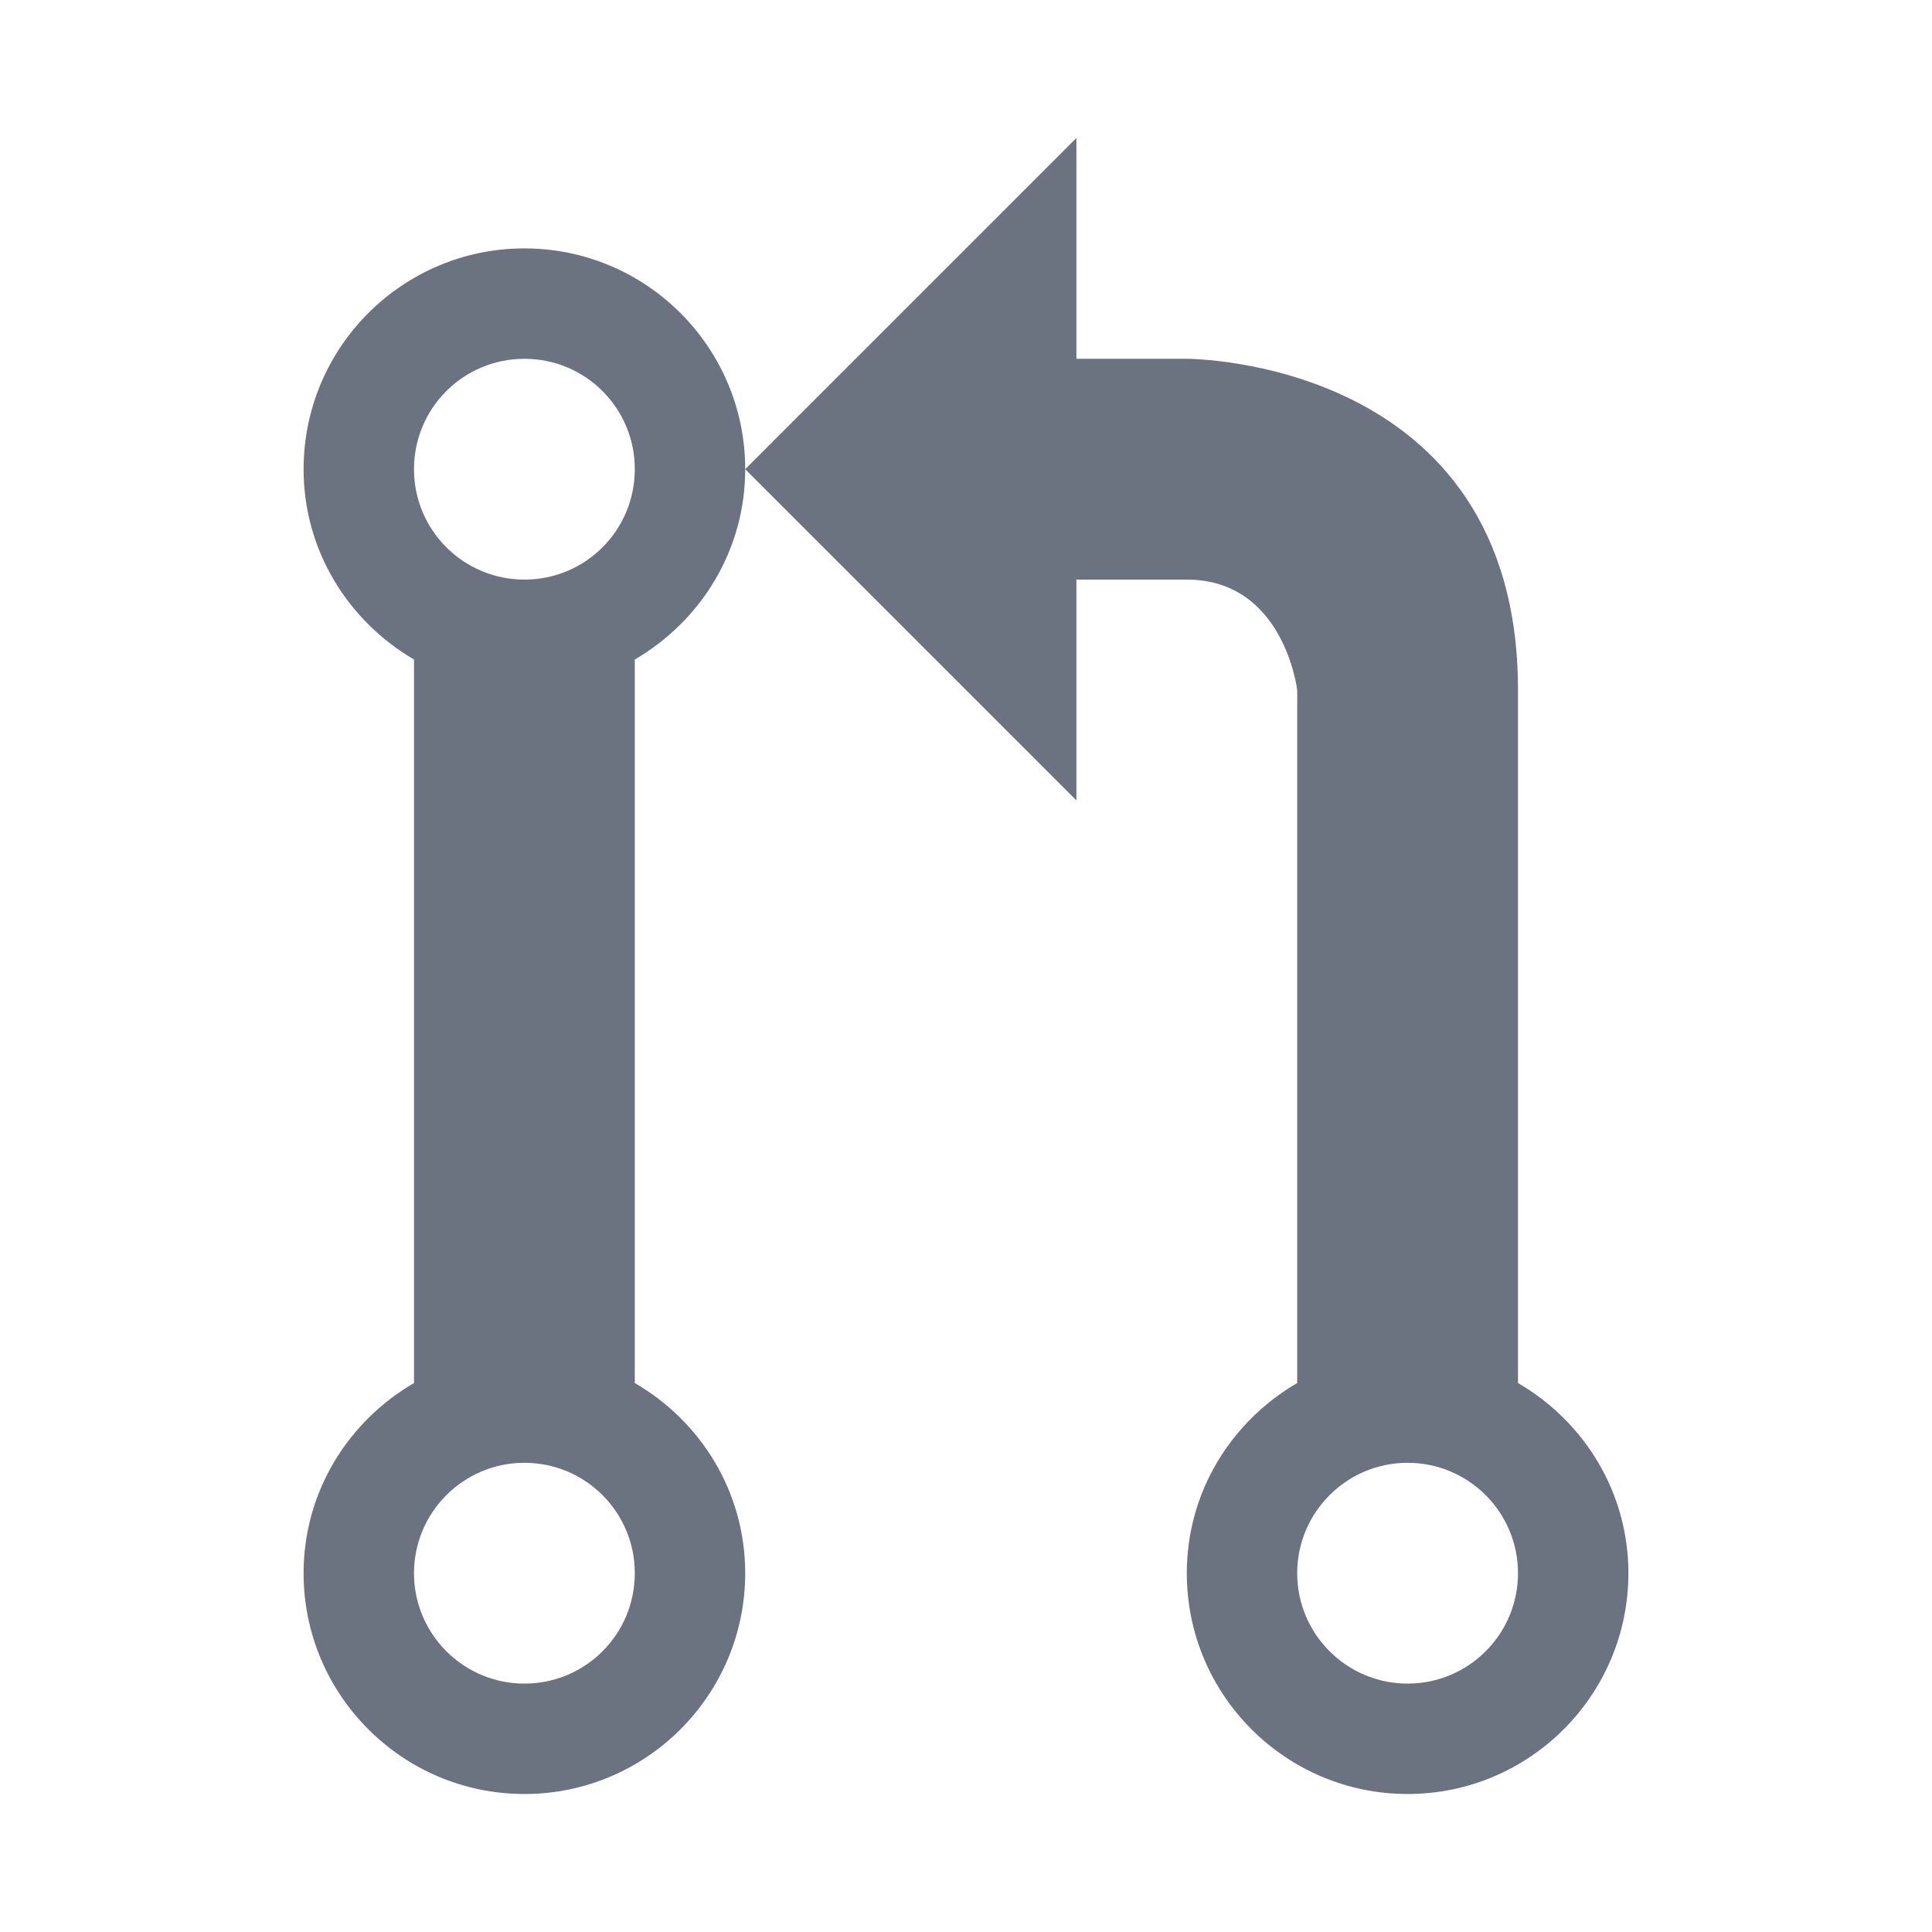 <?xml version="1.0" encoding="utf-8"?>
<svg fill="#6B7280" width="128" height="128" viewBox="0 0 14 14" role="img" focusable="false" aria-hidden="true" xmlns="http://www.w3.org/2000/svg"><path d="M 3.8,1.8 C 2.917,1.8 2.2,2.517 2.2,3.4 c 0,0.59 0.324,1.101 0.8,1.379 l 0,5.243 C 2.524,10.299 2.2,10.809 2.2,11.4 2.2,12.283 2.917,13 3.8,13 c 0.883,0 1.6,-0.717 1.6,-1.6 0,-0.591 -0.323,-1.101 -0.8,-1.378 l 0,-5.243 C 5.077,4.501 5.4,3.99 5.4,3.4 c 0,-0.883 -0.717,-1.6 -1.6,-1.6 z m 0,10.4 c -0.441,0 -0.8,-0.358 -0.8,-0.8 0,-0.441 0.358,-0.8 0.8,-0.8 0.443,0 0.8,0.358 0.8,0.8 0,0.442 -0.357,0.8 -0.8,0.8 z m 0,-8 C 3.359,4.2 3,3.843 3,3.4 c 0,-0.443 0.358,-0.8 0.8,-0.8 0.443,0 0.8,0.357 0.8,0.8 0,0.443 -0.357,0.8 -0.8,0.8 z m 7.2,5.822 0,-5.022 c 0,-2.406 -2.4,-2.4 -2.4,-2.4 l -0.8,0 0,-1.6 -2.4,2.4 2.4,2.4 0,-1.6 c 0,0 0.334,0 0.8,0 0.706,0 0.8,0.8 0.8,0.8 l 0,5.022 c -0.476,0.277 -0.8,0.787 -0.8,1.378 0,0.883 0.717,1.6 1.6,1.6 0.883,0 1.6,-0.717 1.6,-1.6 0,-0.591 -0.324,-1.101 -0.8,-1.378 z m -0.8,2.178 c -0.441,0 -0.8,-0.358 -0.8,-0.8 0,-0.441 0.358,-0.8 0.8,-0.8 0.442,0 0.8,0.358 0.8,0.8 0,0.442 -0.358,0.8 -0.8,0.8 z"/></svg> 